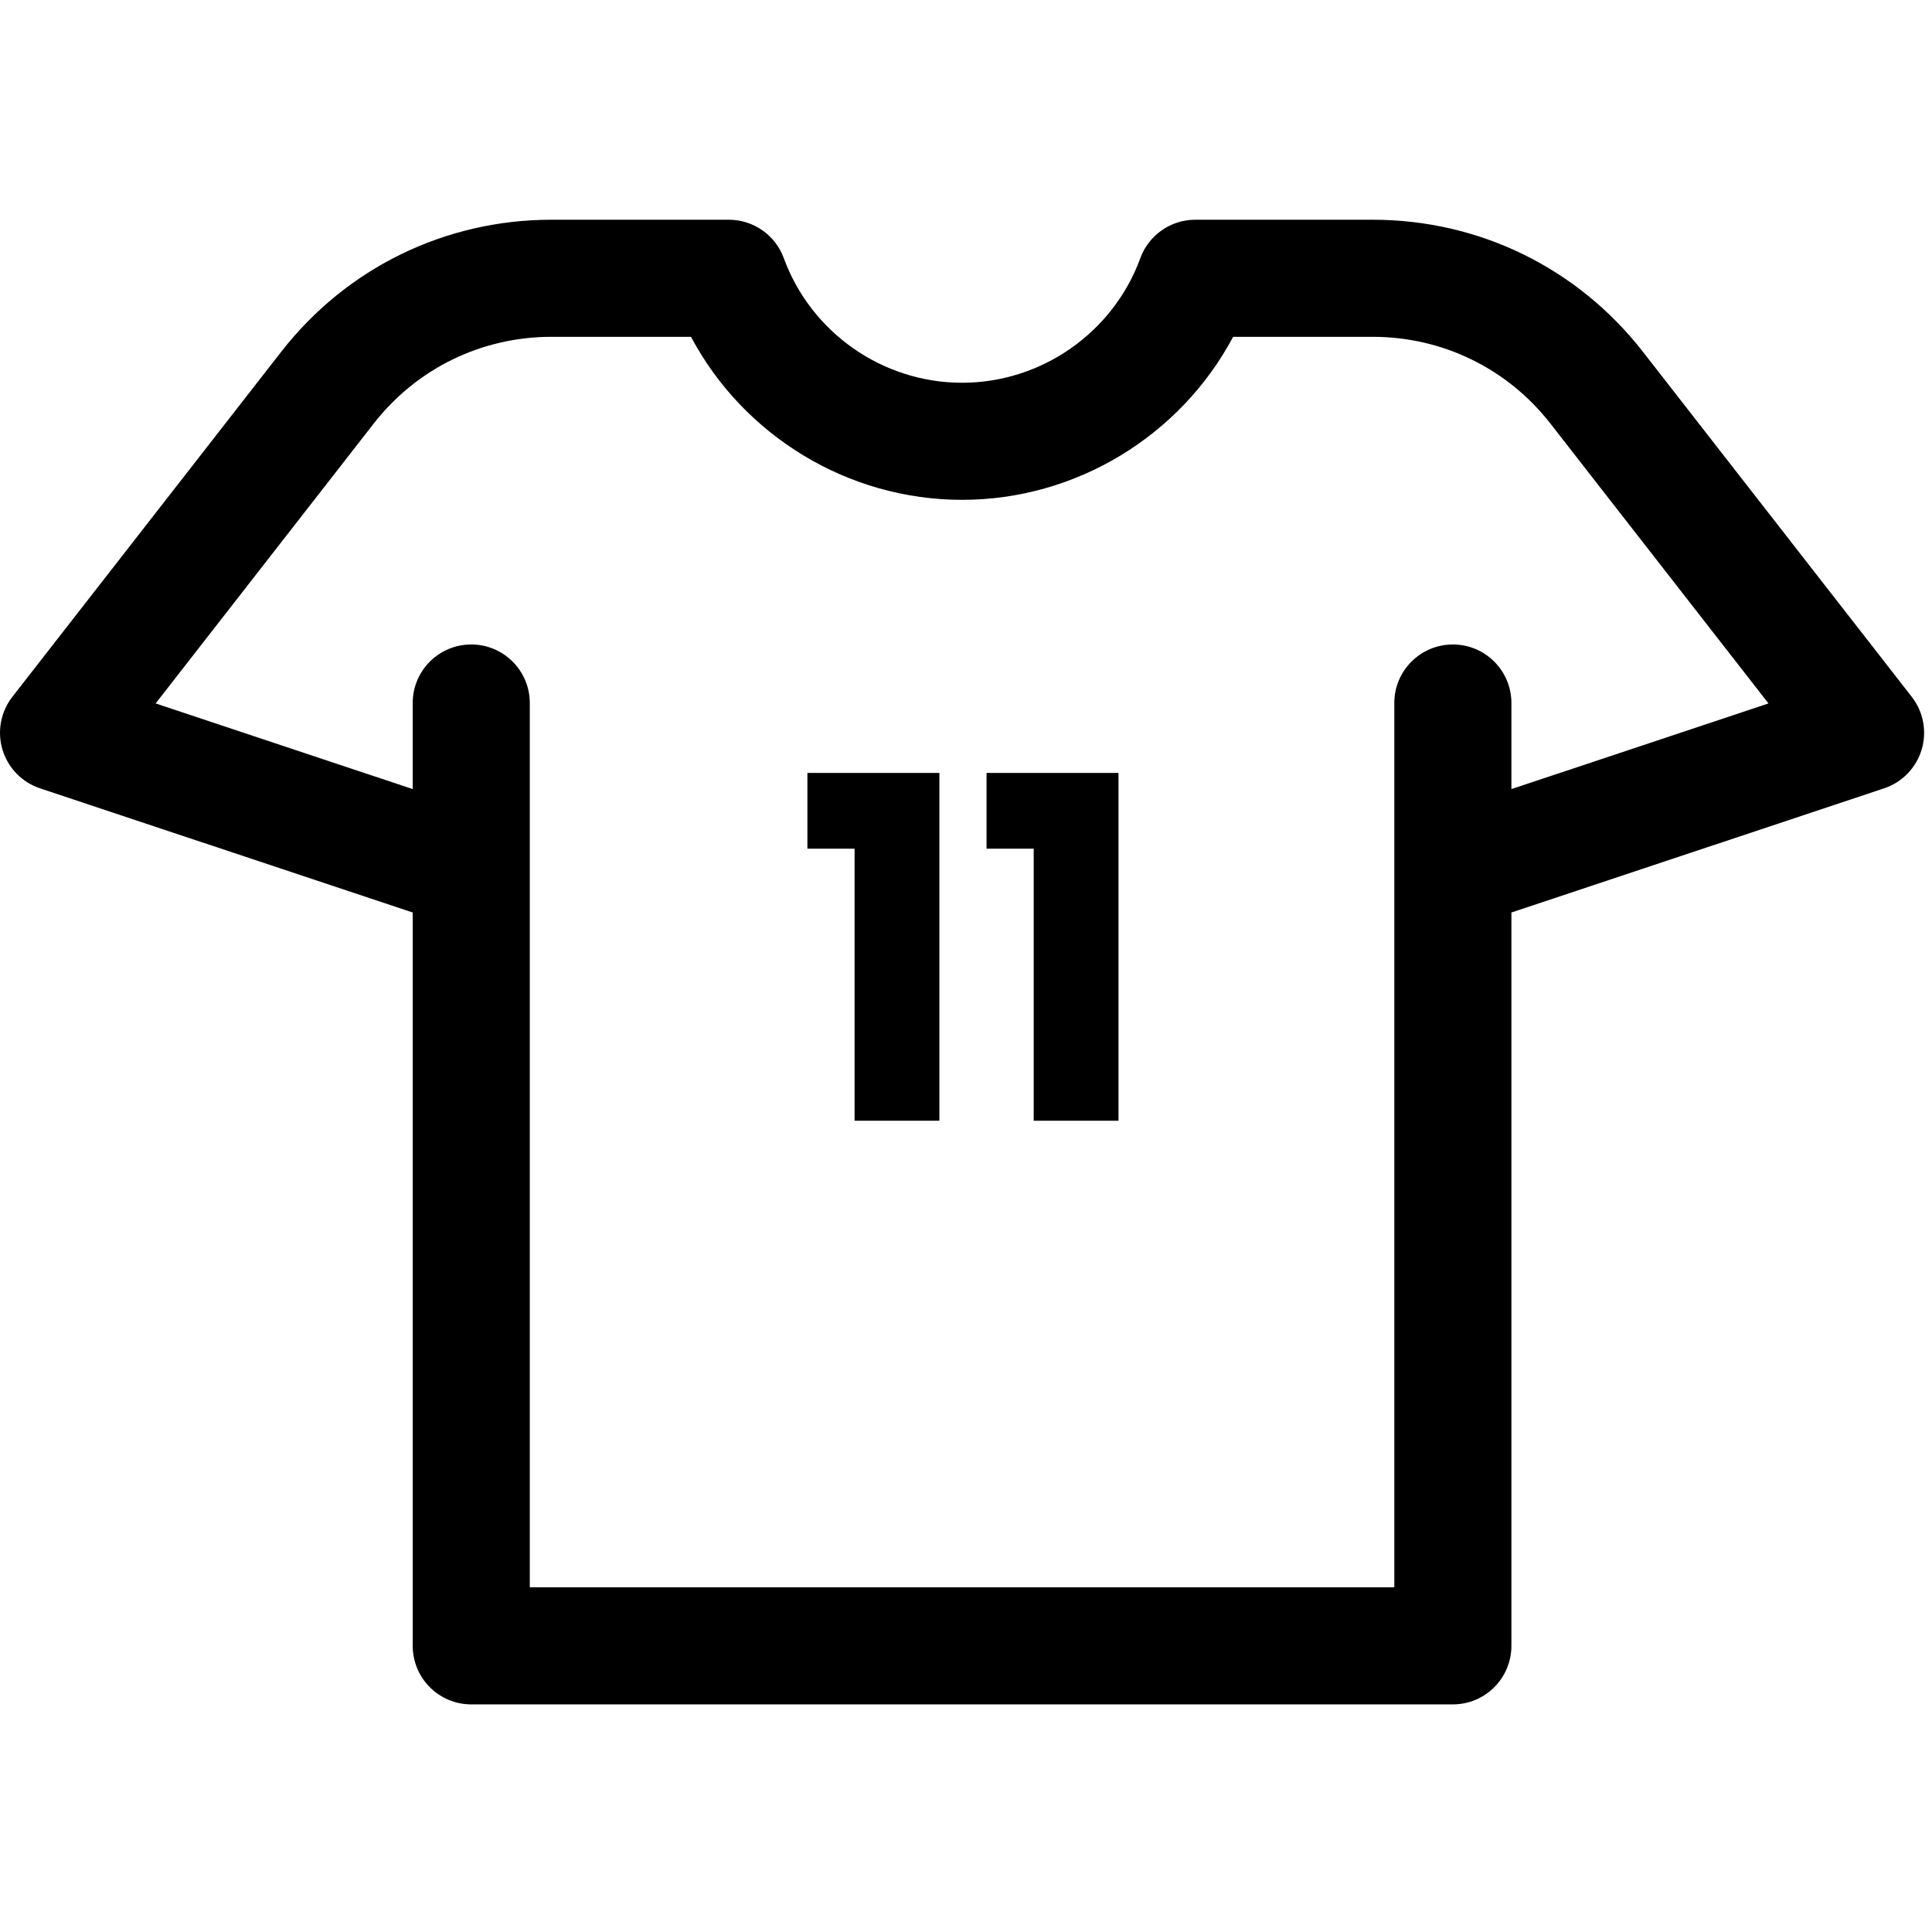 <svg width="231" height="231" viewBox="0 0 231 231" fill="none" xmlns="http://www.w3.org/2000/svg">
<g clip-path="url(#clip0_308_296)">
<path d="M228.579 83.315L196.432 42.057C188.615 32.025 176.838 26.272 164.12 26.272H142.916C139.977 26.272 137.351 28.108 136.342 30.869C133.085 39.778 124.52 45.764 115.029 45.764C105.538 45.764 96.974 39.778 93.716 30.869C92.707 28.108 90.081 26.272 87.142 26.272H65.937C53.22 26.272 41.442 32.025 33.625 42.058L1.479 83.315C0.082 85.108 -0.358 87.467 0.3 89.643C0.958 91.819 2.631 93.54 4.788 94.258L49.346 109.103V196.785C49.346 200.651 52.48 203.785 56.346 203.785H173.712C177.578 203.785 180.712 200.651 180.712 196.785V109.103L225.27 94.258C227.427 93.54 229.1 91.819 229.758 89.643C230.416 87.467 229.976 85.108 228.579 83.315ZM180.712 94.347V84.057C180.712 80.191 177.578 77.057 173.712 77.057C169.846 77.057 166.712 80.191 166.712 84.057V189.785H63.345V84.057C63.345 80.191 60.211 77.057 56.345 77.057C52.479 77.057 49.345 80.191 49.345 84.057V94.347L18.609 84.107L44.668 50.663C49.814 44.059 57.565 40.272 65.937 40.272H82.618C88.913 52.104 101.379 59.763 115.028 59.763C128.677 59.763 141.143 52.103 147.439 40.272H164.12C172.491 40.272 180.243 44.059 185.389 50.662L211.449 84.107L180.712 94.347Z" fill="currentColor"/>
<path d="M96.538 101.473V92.416H112.317V134H102.178V101.473H96.538Z" fill="currentColor"/>
<path d="M117.956 101.473V92.416H133.735V134H123.595V101.473H117.956Z" fill="currentColor"/>
</g>
<defs>
<clipPath id="clip0_308_296">
<rect width="230.057" height="230.057" fill="currentColor"/>
</clipPath>
</defs>
</svg>
